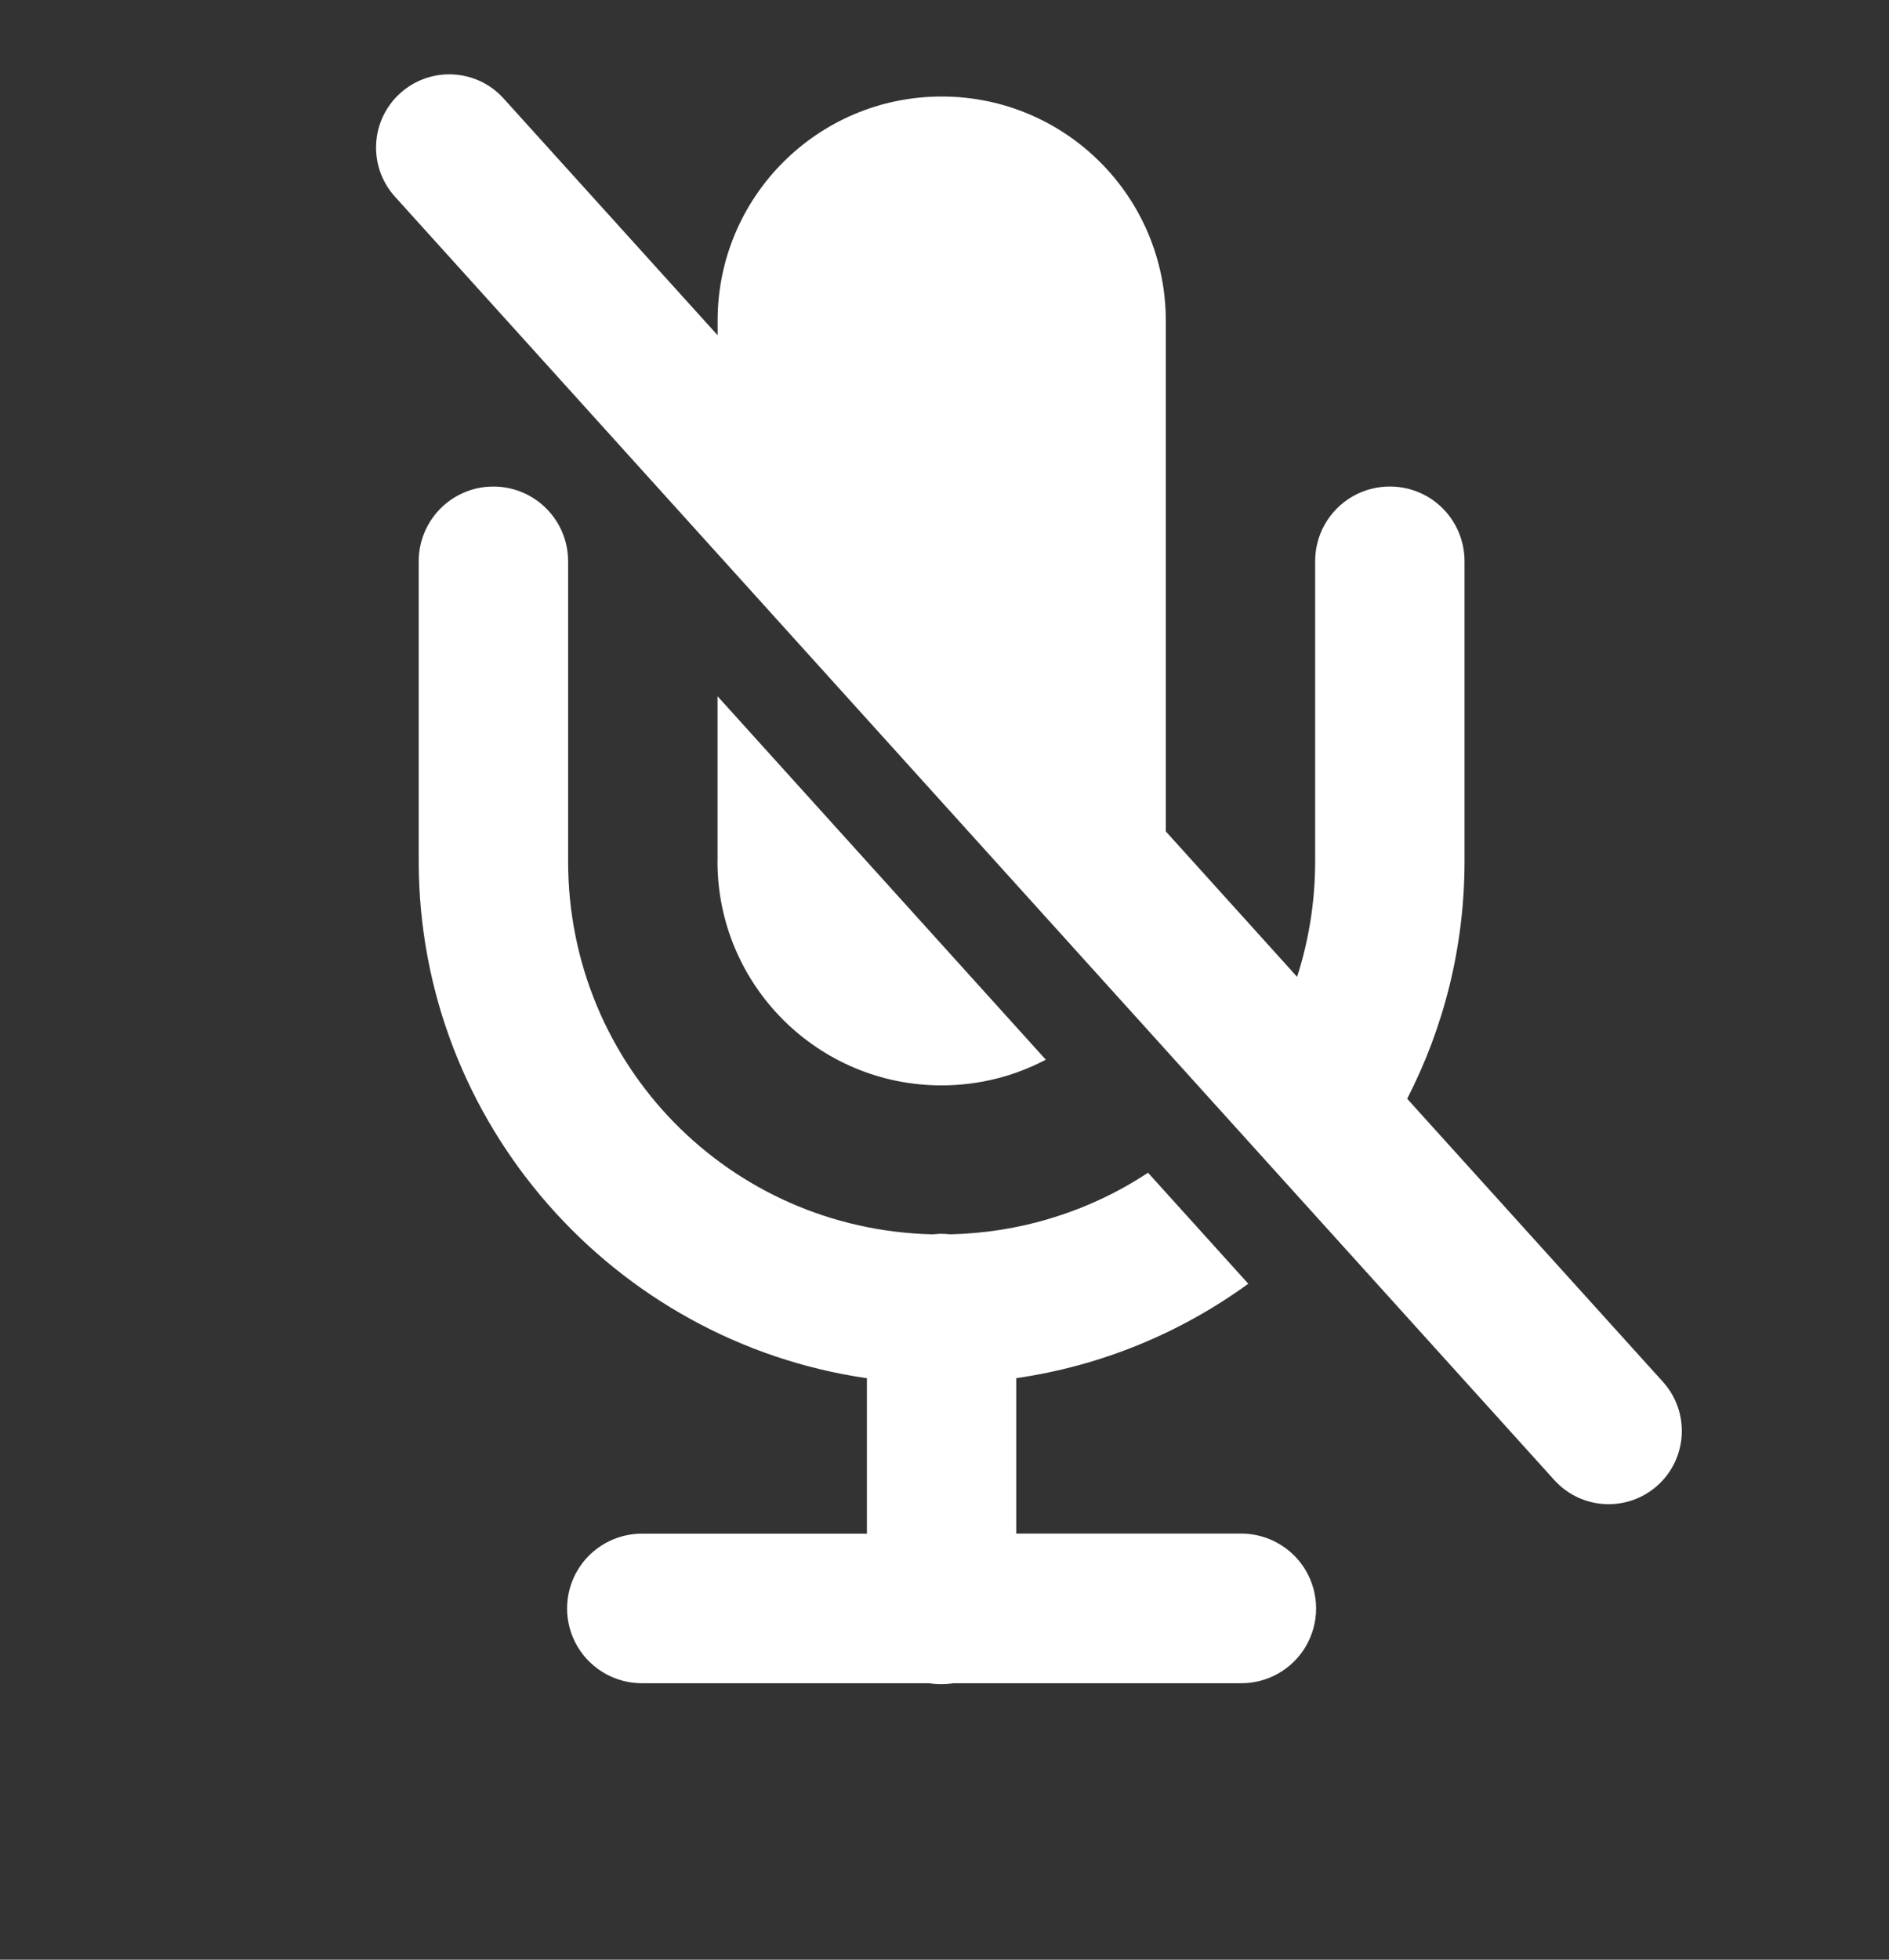 <svg fill="none" height="28" viewBox="0 0 27 28" width="27" xmlns="http://www.w3.org/2000/svg"><rect x="0" y="0" width="27" height="28" fill="#333333" stroke="none"/><g fill="#fff"><path d="m7.198 1.407c-.387-.429-1.049-.462-1.478-.075-.429.388-.462 1.049-.075 1.478l16.571 18.337c.388.429 1.049.462 1.478.075.429-.388.462-1.049.075-1.478l-3.656-4.045c.524-1.019.82-2.173.82-3.396v-4.27c.005-.386-.197-.743-.529-.937-.333-.193-.744-.193-1.077 0-.333.195-.535.552-.529.937v4.27c0 .578-.091 1.134-.258 1.654l-1.877-2.078v-7.297c0-1.77-1.434-3.203-3.203-3.203-1.769 0-3.203 1.433-3.203 3.203v.208z"/><path d="m10.256 12.304v-2.356l4.692 5.193c-.445.234-.952.367-1.49.367-1.769 0-3.203-1.433-3.203-3.203z"/><path d="m14.971 17.422c-.442.129-.908.203-1.391.214-.046-.005-.092-.008-.138-.008l-.117.008c-2.898-.07-5.205-2.414-5.205-5.332v-4.27c.004-.289-.109-.567-.313-.77-.204-.204-.482-.317-.771-.312-.589.008-1.059.493-1.051 1.082v4.27c0 3.752 2.795 6.866 6.406 7.388v2.221h-3.203c-.385-.005-.743.198-.937.53-.194.333-.194.744 0 1.077.194.332.552.535.937.53h4.091c.115.018.233.018.348 0h4.102c.385.005.743-.198.937-.53.194-.333.194-.744 0-1.077-.118-.203-.298-.357-.507-.446-.134-.057-.28-.087-.43-.085h-3.203v-2.221c1.225-.177 2.356-.651 3.316-1.349l-1.433-1.586c-.438.289-.922.515-1.438.665z"/></g></svg>